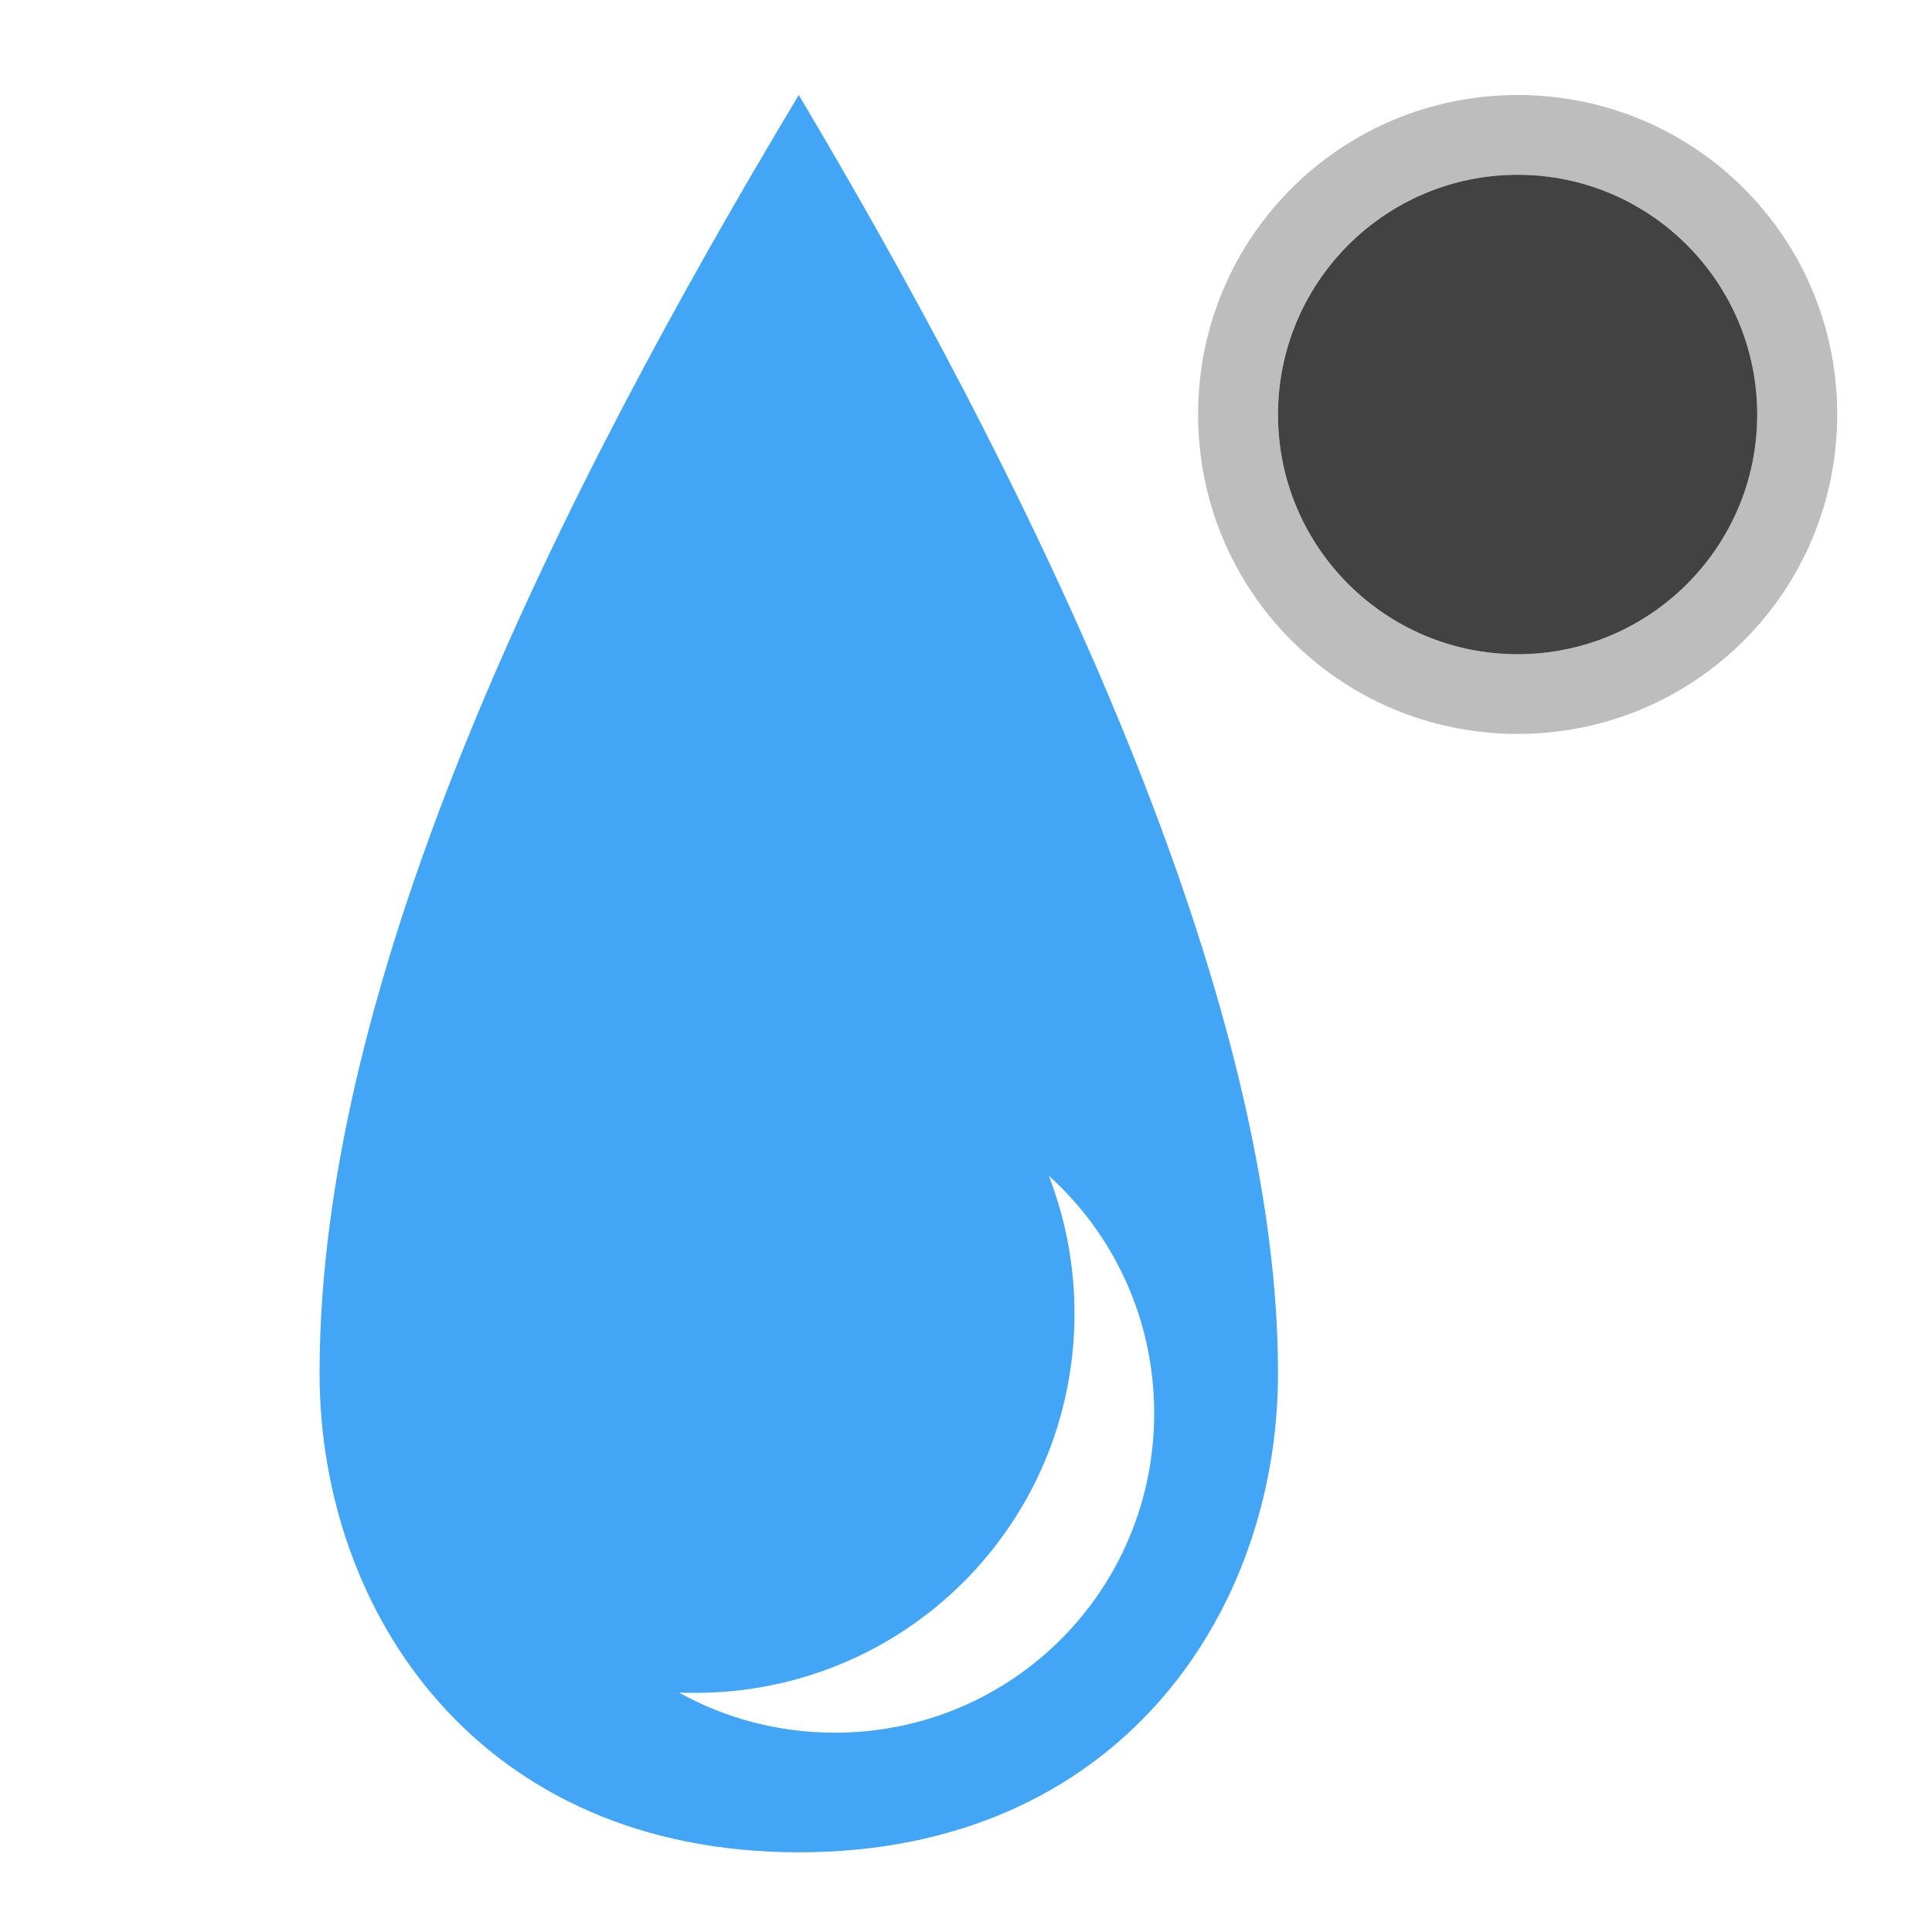 <?xml version="1.0" encoding="UTF-8"?>
<svg xmlns="http://www.w3.org/2000/svg" xmlns:xlink="http://www.w3.org/1999/xlink" width="32pt" height="32pt" viewBox="0 0 32 32" version="1.1">
<g id="surface1">
<path style=" stroke:none;fill-rule:nonzero;fill:rgb(25.882%,64.706%,96.078%);fill-opacity:1;" d="M 13.23 1.574 C 9.262 8.188 5.293 16.125 5.293 22.742 C 5.293 26.711 7.938 30.68 13.23 30.68 C 18.523 30.68 21.168 26.711 21.168 22.742 C 21.168 16.125 16.734 7.461 13.23 1.574 Z M 17.371 19.473 C 18.445 20.441 19.117 21.844 19.117 23.41 C 19.117 26.34 16.758 28.699 13.828 28.699 C 12.887 28.699 12.008 28.457 11.246 28.035 C 11.332 28.039 11.422 28.039 11.512 28.039 C 14.992 28.039 17.797 25.238 17.797 21.754 C 17.797 20.949 17.645 20.18 17.371 19.473 Z M 17.371 19.473 "/>
<path style=" stroke:none;fill-rule:nonzero;fill:rgb(74.118%,74.118%,74.118%);fill-opacity:1;" d="M 25.137 1.574 C 22.207 1.574 19.844 3.934 19.844 6.863 C 19.844 9.797 22.207 12.156 25.137 12.156 C 28.07 12.156 30.43 9.797 30.43 6.863 C 30.43 3.934 28.07 1.574 25.137 1.574 Z M 25.137 2.895 C 27.336 2.895 29.105 4.668 29.105 6.863 C 29.105 9.062 27.336 10.836 25.137 10.836 C 22.938 10.836 21.168 9.062 21.168 6.863 C 21.168 4.668 22.938 2.895 25.137 2.895 Z M 25.137 2.895 "/>
<path style=" stroke:none;fill-rule:nonzero;fill:rgb(25.882%,25.882%,25.882%);fill-opacity:1;" d="M 25.137 2.895 C 27.328 2.895 29.105 4.672 29.105 6.867 C 29.105 9.059 27.328 10.836 25.137 10.836 C 22.945 10.836 21.168 9.059 21.168 6.867 C 21.168 4.672 22.945 2.895 25.137 2.895 Z M 25.137 2.895 "/>
</g>
</svg>
